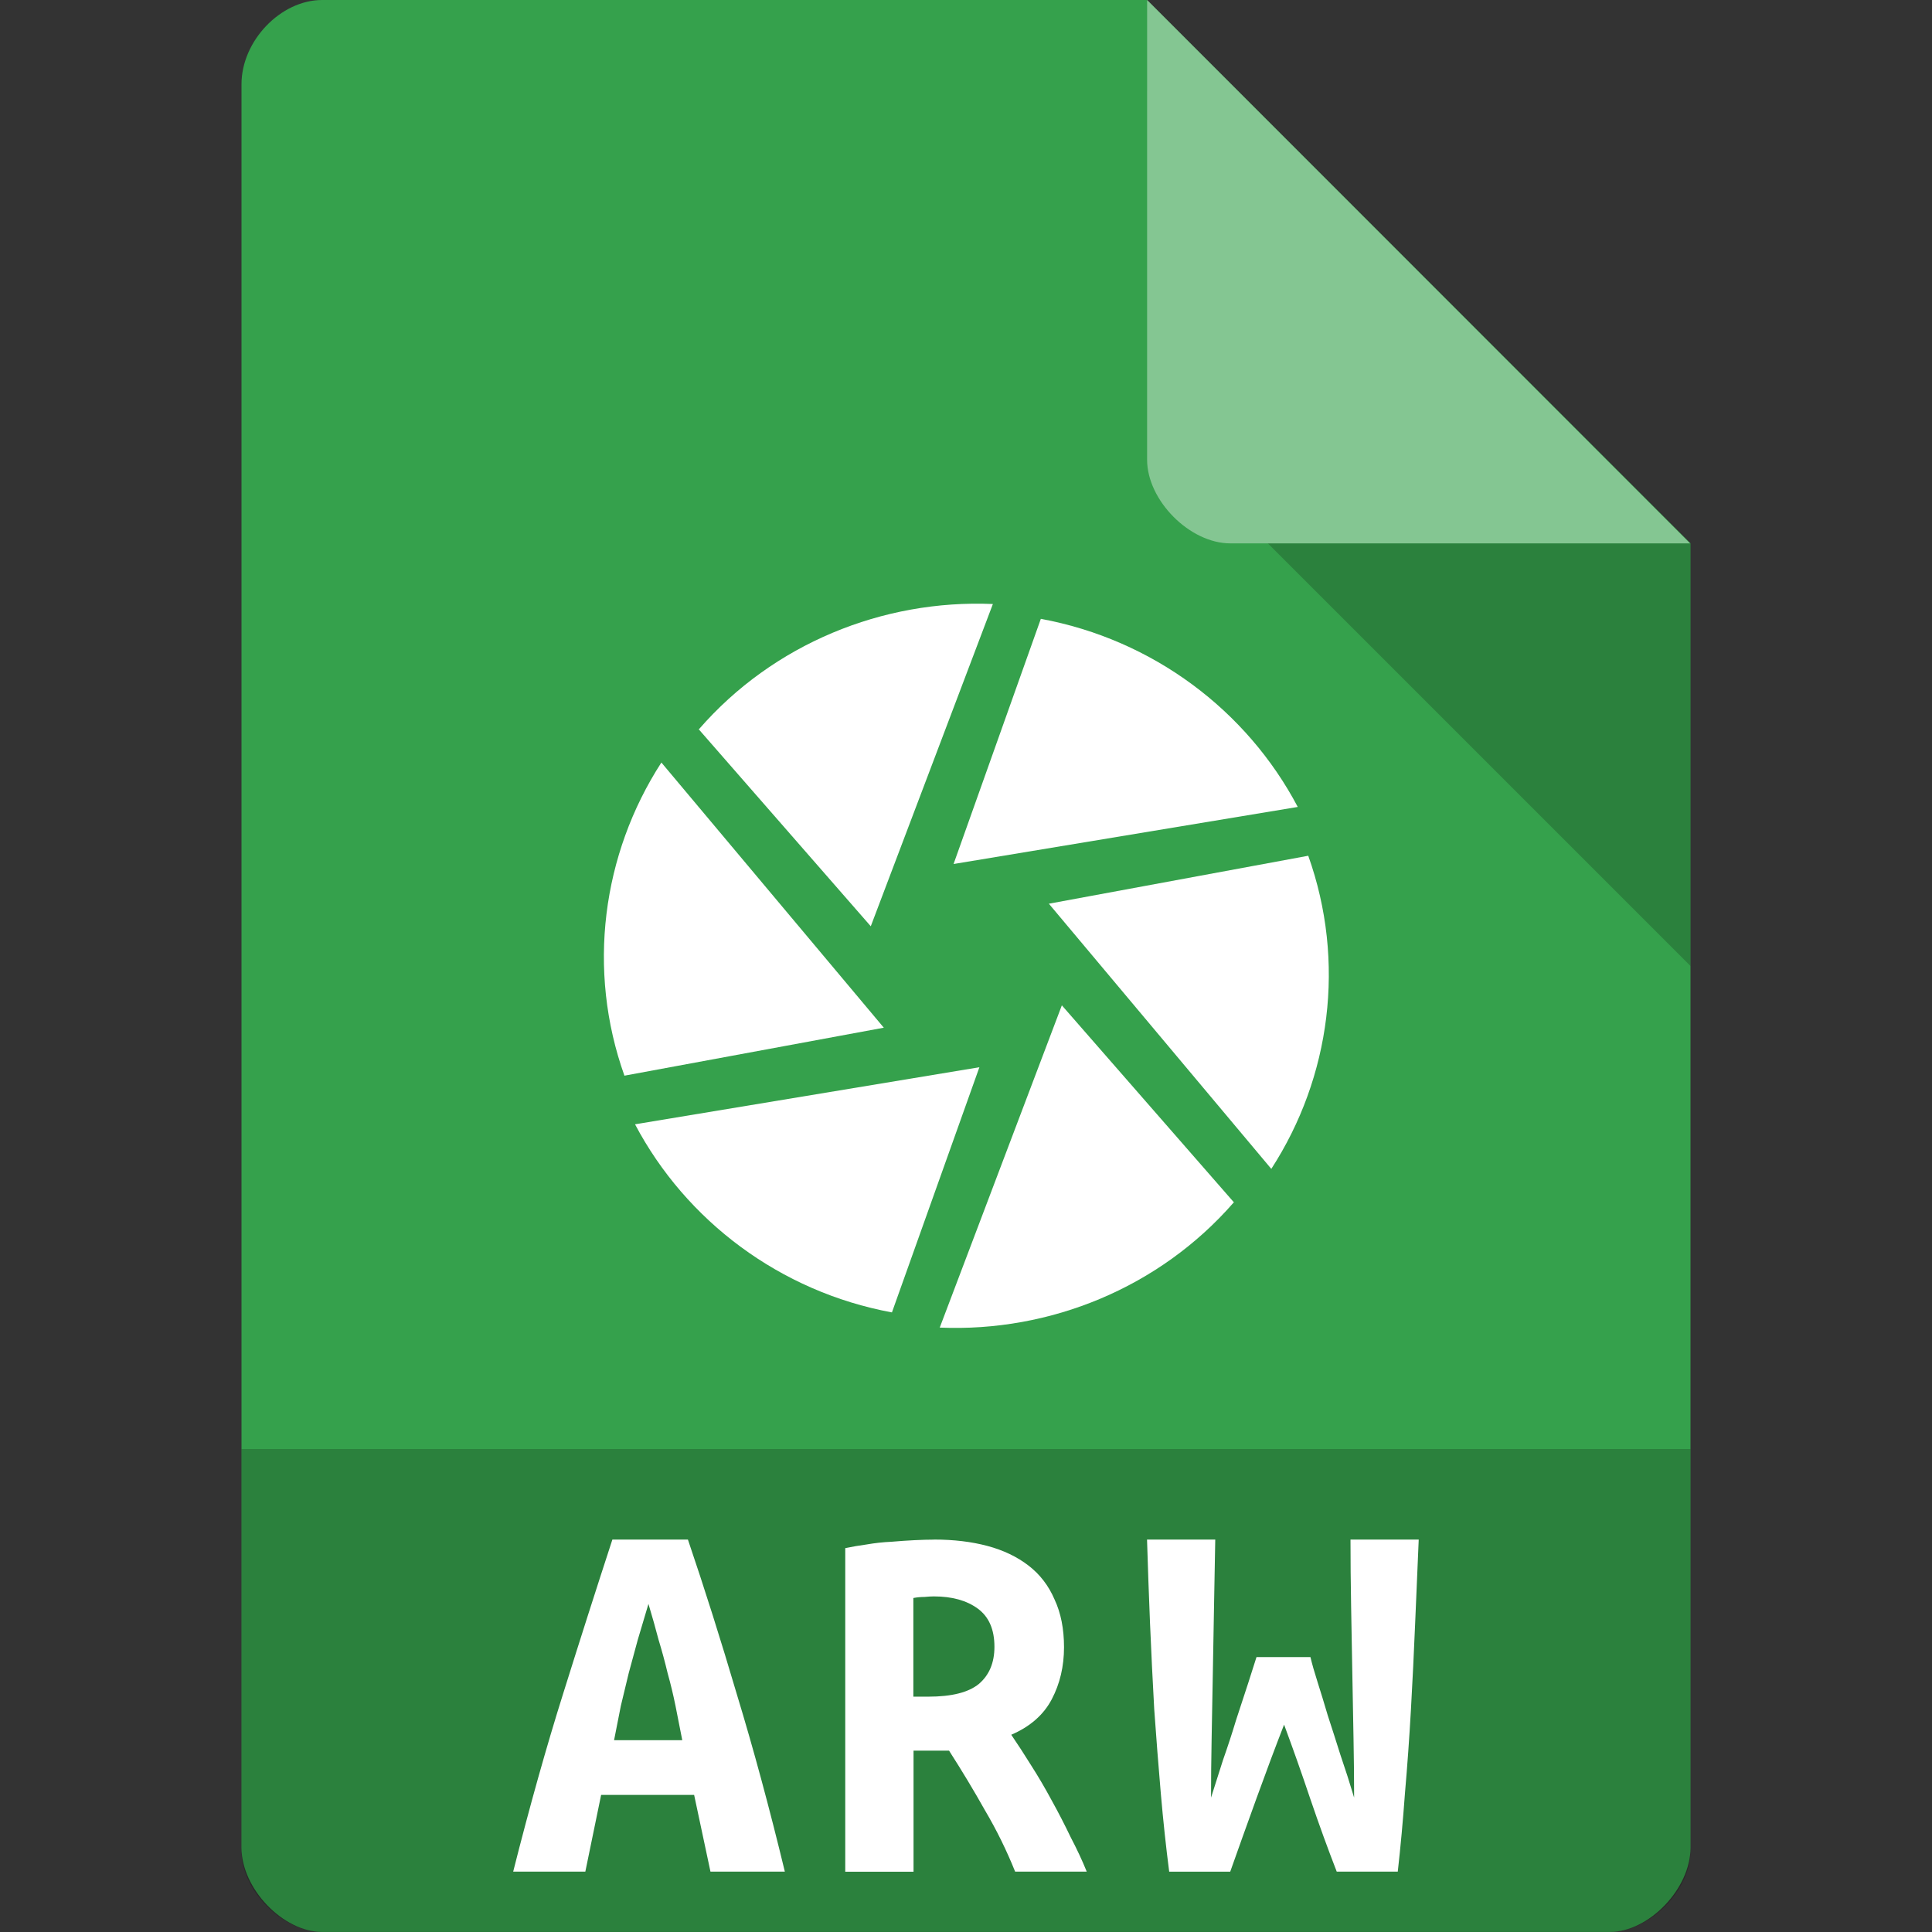 <svg xmlns="http://www.w3.org/2000/svg" viewBox="0 0 64 64">
 <rect x="0" y="0" width="64" height="64" fill="#333333" stroke="none"/>
 <defs>
  
 </defs>
 <path d="m 10.672 0 c -1.375 0 -2.672 1.355 -2.672 2.789 l 0 58.42 c 0 1.355 1.375 2.789 2.672 2.789 l 42.656 0 c 1.297 0 2.672 -1.434 2.672 -2.789 l 0 -43.21 -18 -18 m -27.328 0" style="fill:#35a14c;fill-opacity:1;stroke:none;fill-rule:nonzero"/>
 <path d="m 42 18 14 14 0 -14 z m 0 0" style="fill:#000;fill-opacity:0.196;stroke:none;fill-rule:nonzero"/>
 <path d="m 38 0 17.984 18 -15.227 0 c -1.348 0 -2.758 -1.426 -2.758 -2.773 m 0 -15.227" style="fill:#fff;fill-opacity:0.392;stroke:none;fill-rule:nonzero"/>
 <path d="m 8 48 0 13.336 c 0 1.297 1.375 2.664 2.664 2.664 l 42.672 0 c 1.289 0 2.664 -1.367 2.664 -2.664 l 0 -13.336 m -48 0" style="fill:#000;fill-opacity:0.196;stroke:none;fill-rule:nonzero"/>
 <g transform="translate(-1,0)">
  <path d="m 24.535 62 -0.541 -2.541 -3.081 0 l -0.523 2.541 -2.39 0 q 0.822 -3.252 1.662 -5.918 0.84 -2.683 1.624 -5.082 l 2.502 0 q 0.822 2.417 1.624 5.136 q 0.822 2.701 1.587 5.864 l -2.465 0 z m -2.054 -8.868 q -0.187 0.622 -0.355 1.191 -0.149 0.551 -0.299 1.102 -0.131 0.533 -0.261 1.084 -0.112 0.551 -0.224 1.137 l 2.259 0 q -0.112 -0.586 -0.224 -1.137 -0.112 -0.551 -0.261 -1.084 -0.131 -0.551 -0.299 -1.102 -0.149 -0.569 -0.336 -1.191 z" style="fill:#fff;fill-opacity:1;stroke:none"/>
  <path d="m 31.943 51 q 0.975 0 1.766 0.211 0.791 0.211 1.361 0.65 0.57 0.439 0.864 1.125 0.313 0.668 0.313 1.581 0 0.949 -0.405 1.722 -0.405 0.773 -1.343 1.177 0.313 0.457 0.662 1.019 0.349 0.545 0.68 1.16 0.331 0.597 0.625 1.212 q 0.313 0.597 0.533 1.142 l -2.372 0 q -0.423 -1.054 -0.993 -2.02 -0.552 -0.984 -1.195 -1.986 l -1.177 0 0 4.01 l -2.262 0 0 -10.719 q 0.331 -0.07 0.717 -0.123 0.405 -0.07 0.809 -0.088 0.405 -0.035 0.772 -0.053 q 0.368 -0.018 0.644 -0.018 m 2 3.55 q 0 -0.861 -0.552 -1.265 -0.552 -0.404 -1.453 -0.404 -0.129 0 -0.313 0.018 -0.184 0 -0.368 0.035 l 0 3.268 0.497 0 q 1.159 0 1.674 -0.422 0.515 -0.439 0.515 -1.23 z" style="fill:#fff;fill-opacity:1;stroke:none"/>
  <path d="m 44.41 54.892 q 0.079 0.338 0.238 0.835 0.159 0.498 0.337 1.102 0.198 0.604 0.416 1.297 0.238 0.693 0.456 1.422 0 -0.924 -0.02 -1.973 -0.02 -1.066 -0.04 -2.168 -0.02 -1.102 -0.04 -2.221 q -0.02 -1.137 -0.02 -2.186 l 2.26 0 q -0.059 1.351 -0.119 2.79 -0.059 1.422 -0.139 2.843 -0.079 1.404 -0.198 2.772 q -0.099 1.368 -0.238 2.595 l -2.022 0 q -0.436 -1.12 -0.872 -2.399 -0.436 -1.297 -0.872 -2.47 -0.436 1.12 -0.912 2.435 -0.476 1.315 -0.872 2.435 l -2.022 0 q -0.159 -1.226 -0.278 -2.595 -0.119 -1.386 -0.218 -2.79 -0.079 -1.422 -0.139 -2.843 -0.059 -1.439 -0.099 -2.772 l 2.26 0 q -0.02 1.048 -0.04 2.168 -0.02 1.12 -0.04 2.239 -0.02 1.102 -0.04 2.168 -0.02 1.048 -0.02 1.973 0.178 -0.569 0.396 -1.244 0.238 -0.675 0.436 -1.333 0.218 -0.658 0.396 -1.208 0.178 -0.551 0.278 -0.871 l 1.784 0 z" style="fill:#fff;fill-opacity:1;stroke:none"/>
 </g>
 <g transform="matrix(0.801,0,0,0.8,12.788,12.787)" style="fill:#fff;fill-opacity:1">
  <g style="clip-path:url(#clipPath-258929573-1);fill:#fff">
   <!-- color: #3d3d3d -->
   <g style="fill:#fff">
    <path d="M 27.08,9.641 23.471,19.793 37.705,17.43 C 35.603,13.438 31.721,10.5 27.08,9.641 m 0,0" style="fill:#fff;stroke:none;fill-rule:nonzero"/>
    <path d="m 38.15 19.449 -10.738 1.988 9.199 10.98 c 2.457 -3.797 3.09 -8.586 1.527 -12.969 m 0.012 0" style="fill:#fff;stroke:none;fill-rule:nonzero"/>
    <path d="m 35.07 33.809 -7.121 -8.164 -5.05 13.344 c 4.566 0.195 9.09 -1.656 12.156 -5.18 m 0.012 0" style="fill:#fff;stroke:none;fill-rule:nonzero"/>
    <path d="m 20.922 38.36 3.617 -10.152 -14.242 2.363 c 2.109 3.996 5.996 6.934 10.625 7.789 m 0 0" style="fill:#fff;stroke:none;fill-rule:nonzero"/>
    <path d="M 9.852,28.559 20.586,26.571 11.387,15.591 C 8.934,19.392 8.297,24.177 9.86,28.56 m -0.008,0" style="fill:#fff;stroke:none;fill-rule:nonzero"/>
    <path d="m 12.926 14.207 7.121 8.164 5.05 -13.344 c -4.563 -0.195 -9.09 1.656 -12.152 5.18 m -0.016 0" style="fill:#fff;stroke:none;fill-rule:nonzero"/>
   </g>
  </g>
 </g>
</svg>
